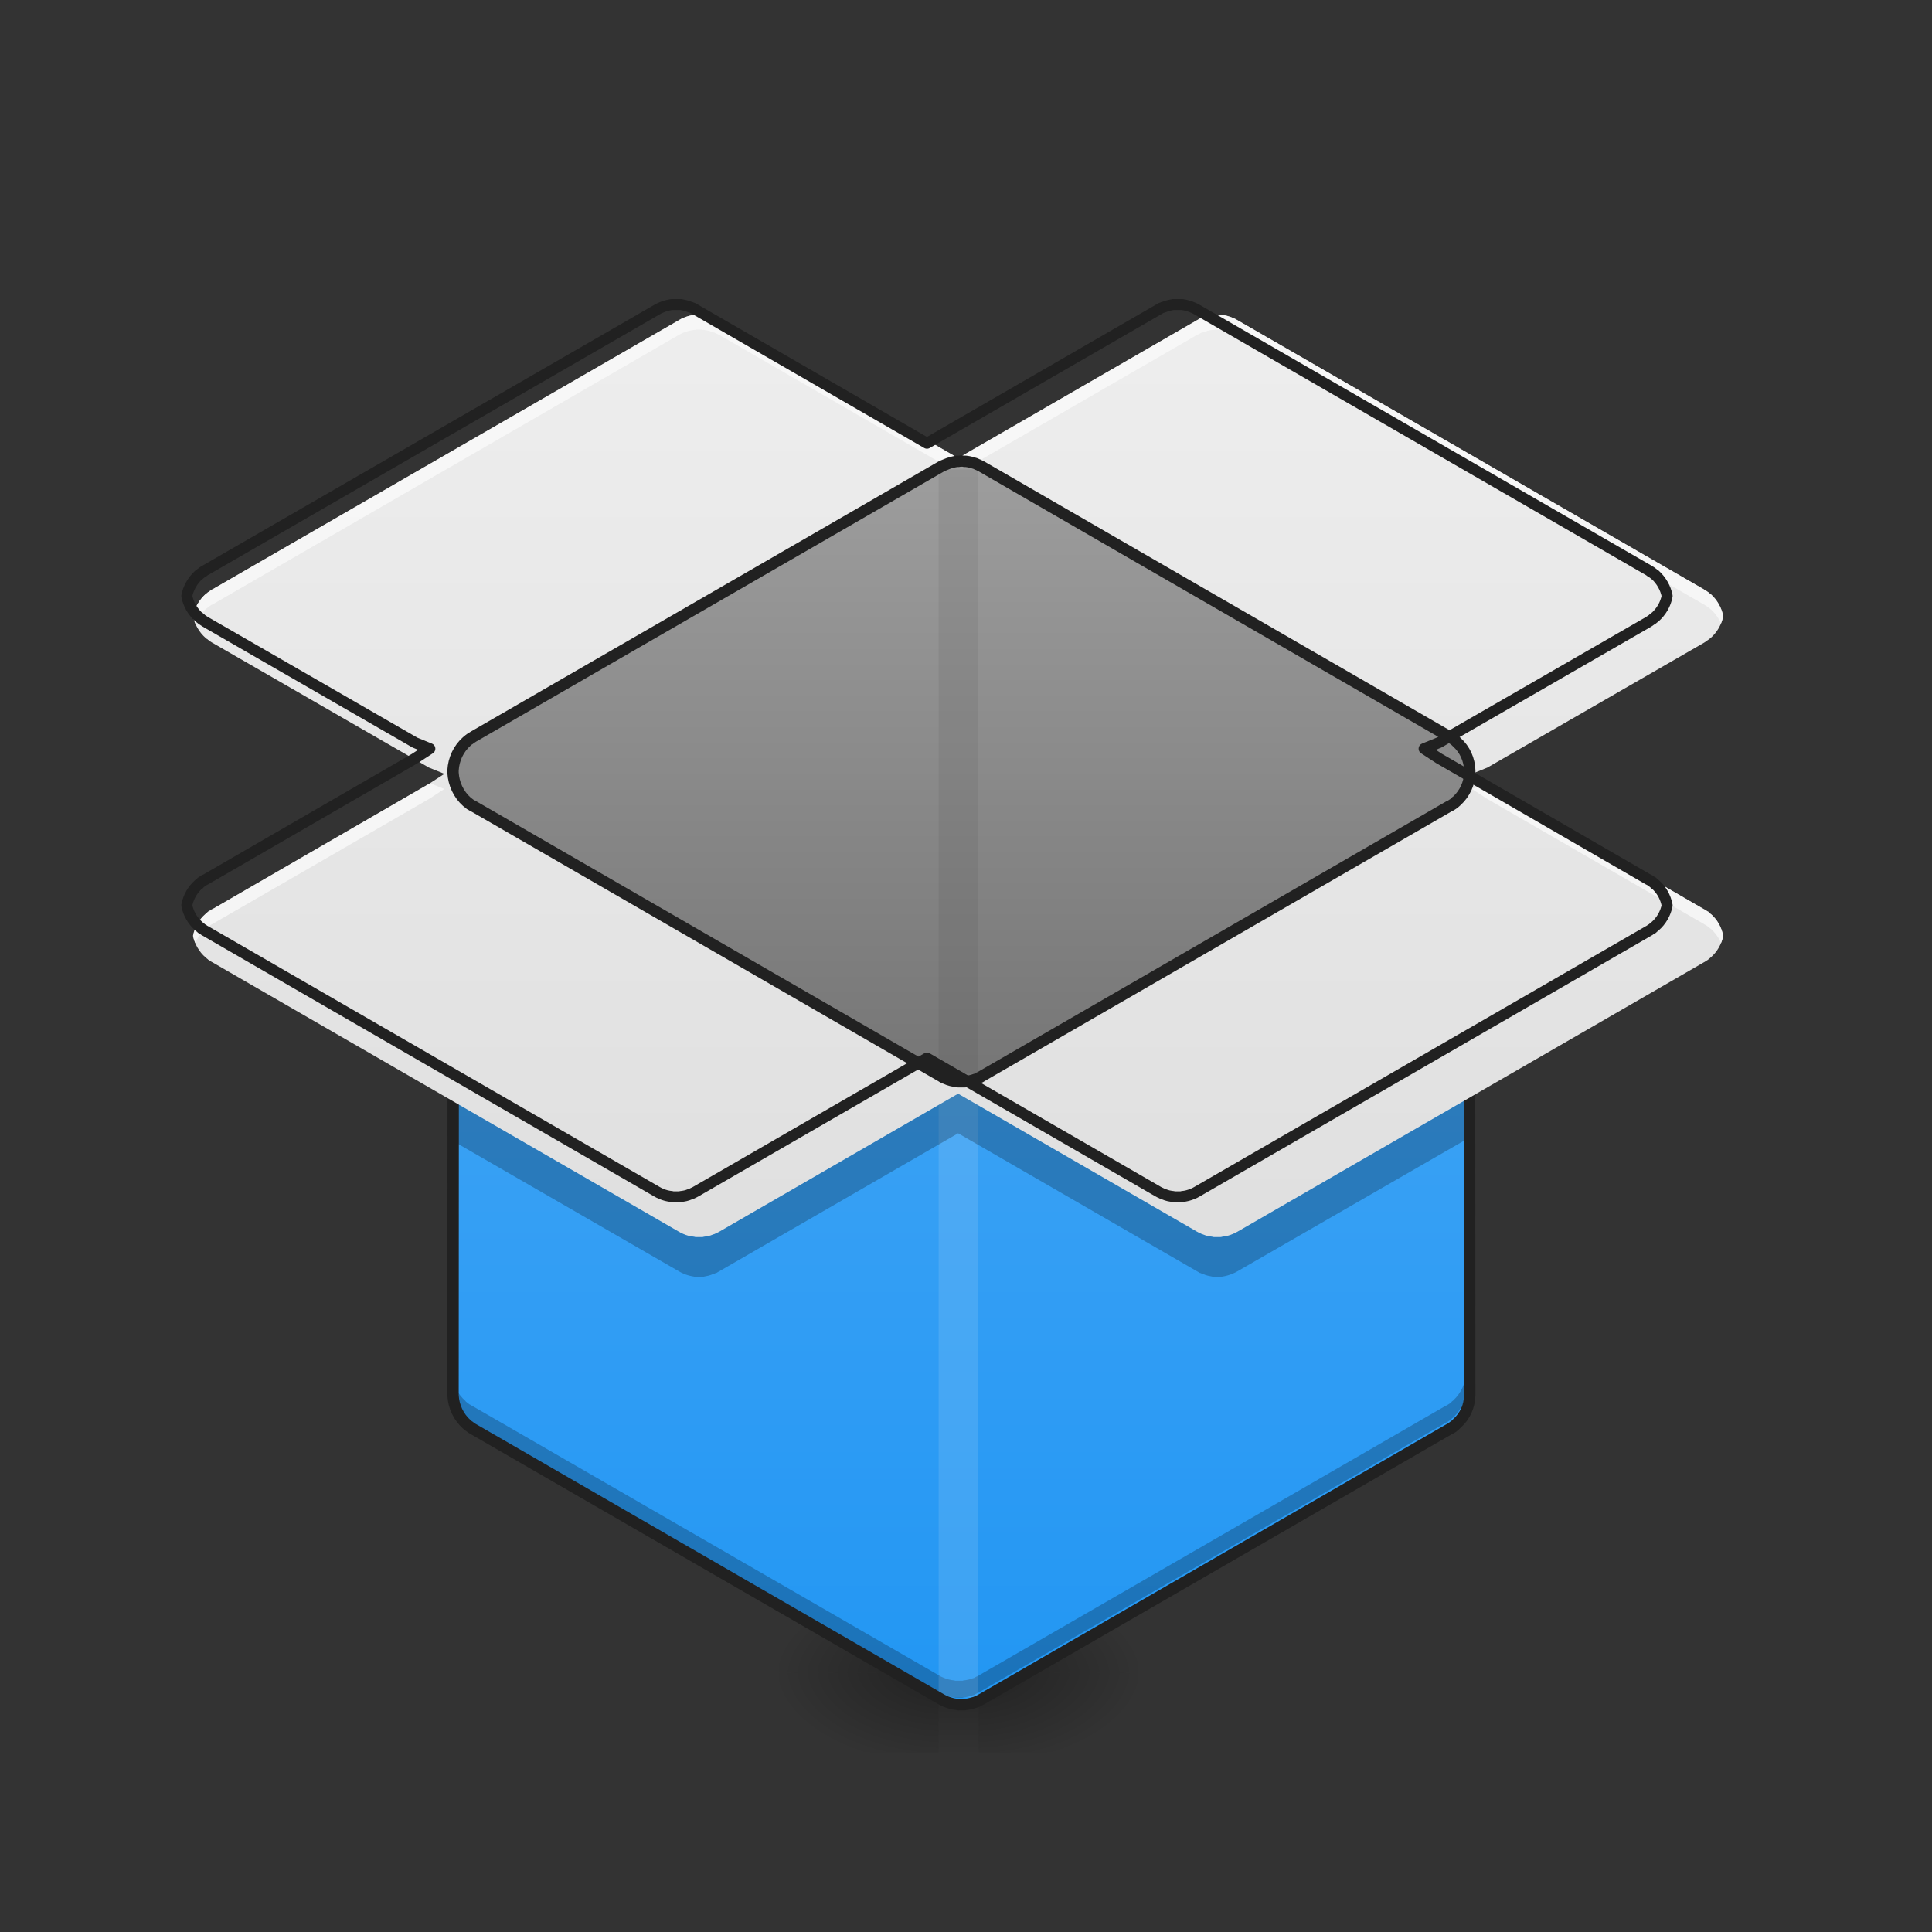 <?xml version="1.0" encoding="UTF-8"?>
<svg xmlns="http://www.w3.org/2000/svg" xmlns:xlink="http://www.w3.org/1999/xlink" width="24px" height="24px" viewBox="0 0 24 24" version="1.1">
<rect x="0" y="0" width="24" height="24" fill="#333333" stroke="none"/>
<defs>
<linearGradient id="linear0" gradientUnits="userSpaceOnUse" x1="254" y1="233.5" x2="254" y2="254.667" gradientTransform="matrix(0.047,0,0,0.047,-0,9.831)">
<stop offset="0" style="stop-color:rgb(0%,0%,0%);stop-opacity:0.275;"/>
<stop offset="1" style="stop-color:rgb(0%,0%,0%);stop-opacity:0;"/>
</linearGradient>
<radialGradient id="radial0" gradientUnits="userSpaceOnUse" cx="450.909" cy="189.579" fx="450.909" fy="189.579" r="21.167" gradientTransform="matrix(0,-0.059,-0.105,-0,31.904,47.448)">
<stop offset="0" style="stop-color:rgb(0%,0%,0%);stop-opacity:0.314;"/>
<stop offset="0.222" style="stop-color:rgb(0%,0%,0%);stop-opacity:0.275;"/>
<stop offset="1" style="stop-color:rgb(0%,0%,0%);stop-opacity:0;"/>
</radialGradient>
<radialGradient id="radial1" gradientUnits="userSpaceOnUse" cx="450.909" cy="189.579" fx="450.909" fy="189.579" r="21.167" gradientTransform="matrix(-0,0.059,0.105,0,-8.089,-5.894)">
<stop offset="0" style="stop-color:rgb(0%,0%,0%);stop-opacity:0.314;"/>
<stop offset="0.222" style="stop-color:rgb(0%,0%,0%);stop-opacity:0.275;"/>
<stop offset="1" style="stop-color:rgb(0%,0%,0%);stop-opacity:0;"/>
</radialGradient>
<radialGradient id="radial2" gradientUnits="userSpaceOnUse" cx="450.909" cy="189.579" fx="450.909" fy="189.579" r="21.167" gradientTransform="matrix(-0,-0.059,0.105,-0,-8.089,47.448)">
<stop offset="0" style="stop-color:rgb(0%,0%,0%);stop-opacity:0.314;"/>
<stop offset="0.222" style="stop-color:rgb(0%,0%,0%);stop-opacity:0.275;"/>
<stop offset="1" style="stop-color:rgb(0%,0%,0%);stop-opacity:0;"/>
</radialGradient>
<radialGradient id="radial3" gradientUnits="userSpaceOnUse" cx="450.909" cy="189.579" fx="450.909" fy="189.579" r="21.167" gradientTransform="matrix(0,0.059,-0.105,0,31.904,-5.894)">
<stop offset="0" style="stop-color:rgb(0%,0%,0%);stop-opacity:0.314;"/>
<stop offset="0.222" style="stop-color:rgb(0%,0%,0%);stop-opacity:0.275;"/>
<stop offset="1" style="stop-color:rgb(0%,0%,0%);stop-opacity:0;"/>
</radialGradient>
<linearGradient id="linear1" gradientUnits="userSpaceOnUse" x1="254" y1="232.971" x2="254" y2="0.138" gradientTransform="matrix(0.047,0,0,0.047,0,10.571)">
<stop offset="0" style="stop-color:rgb(12.941%,58.824%,95.294%);stop-opacity:1;"/>
<stop offset="1" style="stop-color:rgb(25.882%,64.706%,96.078%);stop-opacity:1;"/>
</linearGradient>
<linearGradient id="linear2" gradientUnits="userSpaceOnUse" x1="960" y1="1255.118" x2="960" y2="295.118" gradientTransform="matrix(0.012,0,0,0.012,0,0)">
<stop offset="0" style="stop-color:rgb(87.843%,87.843%,87.843%);stop-opacity:1;"/>
<stop offset="1" style="stop-color:rgb(93.333%,93.333%,93.333%);stop-opacity:1;"/>
</linearGradient>
<linearGradient id="linear3" gradientUnits="userSpaceOnUse" x1="264.583" y1="104.478" x2="264.583" y2="-64.855" gradientTransform="matrix(1,0,0,1,0,-29.728)">
<stop offset="0" style="stop-color:rgb(45.882%,45.882%,45.882%);stop-opacity:1;"/>
<stop offset="1" style="stop-color:rgb(61.961%,61.961%,61.961%);stop-opacity:1;"/>
</linearGradient>
</defs>
<g id="surface1">
<path style=" stroke:none;fill-rule:nonzero;fill:url(#linear0);" d="M 11.66 20.777 L 12.156 20.777 L 12.156 21.77 L 11.66 21.77 Z M 11.66 20.777 "/>
<path style=" stroke:none;fill-rule:nonzero;fill:url(#radial0);" d="M 12.156 20.777 L 14.141 20.777 L 14.141 19.785 L 12.156 19.785 Z M 12.156 20.777 "/>
<path style=" stroke:none;fill-rule:nonzero;fill:url(#radial1);" d="M 11.66 20.777 L 9.676 20.777 L 9.676 21.77 L 11.66 21.77 Z M 11.66 20.777 "/>
<path style=" stroke:none;fill-rule:nonzero;fill:url(#radial2);" d="M 11.66 20.777 L 9.676 20.777 L 9.676 19.785 L 11.66 19.785 Z M 11.66 20.777 "/>
<path style=" stroke:none;fill-rule:nonzero;fill:url(#radial3);" d="M 12.156 20.777 L 14.141 20.777 L 14.141 21.77 L 12.156 21.77 Z M 12.156 20.777 "/>
<path style=" stroke:none;fill-rule:nonzero;fill:url(#linear1);" d="M 5.617 9.586 L 5.613 17.285 C 5.613 17.289 5.613 17.289 5.613 17.289 C 5.613 17.293 5.613 17.297 5.613 17.301 C 5.613 17.305 5.613 17.312 5.613 17.316 C 5.621 17.453 5.68 17.582 5.785 17.676 C 5.793 17.684 5.801 17.688 5.805 17.691 C 5.809 17.695 5.812 17.699 5.816 17.699 C 5.82 17.703 5.824 17.707 5.824 17.707 C 5.832 17.711 5.836 17.715 5.84 17.719 C 5.84 17.719 5.844 17.719 5.844 17.719 C 5.852 17.727 5.859 17.73 5.867 17.734 L 11.664 21.082 C 11.68 21.09 11.699 21.102 11.719 21.109 C 11.762 21.125 11.809 21.141 11.855 21.145 C 11.863 21.145 11.871 21.145 11.879 21.148 C 11.879 21.148 11.883 21.148 11.883 21.148 C 11.891 21.148 11.895 21.148 11.902 21.148 C 11.906 21.148 11.91 21.148 11.914 21.148 C 11.918 21.148 11.922 21.148 11.926 21.148 C 11.93 21.148 11.938 21.148 11.941 21.148 C 11.945 21.148 11.945 21.148 11.949 21.148 C 11.953 21.145 11.961 21.145 11.969 21.145 C 12.008 21.141 12.047 21.129 12.086 21.117 C 12.094 21.113 12.102 21.109 12.109 21.109 C 12.113 21.105 12.121 21.102 12.129 21.098 C 12.141 21.094 12.152 21.086 12.16 21.082 L 17.949 17.738 C 17.969 17.727 17.988 17.719 18.004 17.707 C 18.004 17.703 18.004 17.703 18.004 17.703 C 18.012 17.699 18.016 17.695 18.02 17.691 C 18.023 17.691 18.027 17.688 18.027 17.688 C 18.031 17.684 18.035 17.68 18.035 17.68 C 18.039 17.676 18.043 17.672 18.047 17.668 C 18.051 17.668 18.051 17.668 18.051 17.664 C 18.152 17.574 18.207 17.449 18.211 17.316 L 18.207 9.586 Z M 5.617 9.586 "/>
<path style=" stroke:none;fill-rule:nonzero;fill:rgb(0%,0%,0%);fill-opacity:0.235;" d="M 18.211 17.047 C 18.211 17.047 18.211 17.051 18.211 17.051 C 18.207 17.18 18.152 17.305 18.051 17.398 C 18.051 17.398 18.051 17.398 18.047 17.402 C 18.043 17.402 18.039 17.406 18.035 17.41 C 18.035 17.414 18.031 17.418 18.027 17.418 C 18.027 17.422 18.023 17.422 18.02 17.426 C 18.016 17.43 18.012 17.434 18.004 17.438 C 17.988 17.449 17.969 17.461 17.949 17.469 L 12.16 20.812 C 12.152 20.82 12.141 20.824 12.129 20.828 C 12.121 20.832 12.113 20.836 12.109 20.84 C 12.102 20.844 12.094 20.848 12.086 20.848 C 12.047 20.863 12.008 20.871 11.969 20.875 C 11.961 20.879 11.953 20.879 11.949 20.879 C 11.945 20.879 11.945 20.879 11.941 20.879 C 11.938 20.879 11.93 20.879 11.926 20.879 C 11.922 20.879 11.918 20.879 11.914 20.879 C 11.91 20.879 11.906 20.879 11.902 20.879 C 11.895 20.879 11.891 20.879 11.883 20.879 C 11.883 20.879 11.879 20.879 11.879 20.879 C 11.871 20.879 11.863 20.879 11.855 20.875 C 11.809 20.871 11.762 20.859 11.719 20.84 C 11.699 20.832 11.68 20.824 11.664 20.812 L 5.867 17.465 C 5.859 17.461 5.852 17.457 5.844 17.453 C 5.844 17.453 5.84 17.449 5.84 17.449 C 5.836 17.449 5.832 17.445 5.824 17.441 C 5.824 17.438 5.82 17.434 5.816 17.434 C 5.812 17.43 5.809 17.43 5.805 17.426 C 5.801 17.422 5.793 17.414 5.785 17.41 C 5.785 17.41 5.785 17.41 5.785 17.406 C 5.68 17.316 5.621 17.188 5.613 17.051 L 5.613 17.23 C 5.613 17.23 5.613 17.23 5.613 17.234 C 5.613 17.238 5.613 17.242 5.613 17.246 C 5.613 17.25 5.613 17.254 5.613 17.258 C 5.613 17.258 5.613 17.258 5.613 17.262 C 5.621 17.395 5.68 17.527 5.785 17.617 C 5.785 17.621 5.785 17.621 5.785 17.621 C 5.793 17.625 5.801 17.633 5.805 17.637 C 5.809 17.641 5.812 17.641 5.816 17.645 C 5.82 17.645 5.824 17.648 5.824 17.652 C 5.832 17.656 5.836 17.656 5.84 17.66 C 5.84 17.66 5.844 17.664 5.844 17.664 C 5.852 17.668 5.859 17.672 5.867 17.676 L 11.664 21.023 C 11.68 21.035 11.699 21.043 11.719 21.051 C 11.762 21.07 11.809 21.082 11.855 21.086 C 11.863 21.09 11.871 21.09 11.879 21.09 C 11.879 21.09 11.883 21.09 11.883 21.09 C 11.891 21.09 11.895 21.09 11.902 21.09 C 11.906 21.09 11.91 21.09 11.914 21.09 C 11.918 21.09 11.922 21.09 11.926 21.09 C 11.93 21.09 11.938 21.09 11.941 21.09 C 11.945 21.09 11.945 21.09 11.949 21.09 C 11.953 21.09 11.961 21.09 11.969 21.086 C 12.008 21.082 12.047 21.074 12.086 21.059 C 12.094 21.059 12.102 21.055 12.109 21.051 C 12.113 21.047 12.121 21.043 12.129 21.039 C 12.141 21.035 12.152 21.031 12.16 21.023 L 17.949 17.68 C 17.969 17.672 17.988 17.66 18.004 17.648 C 18.012 17.645 18.016 17.641 18.02 17.637 C 18.023 17.633 18.027 17.633 18.027 17.629 C 18.031 17.629 18.035 17.625 18.035 17.621 C 18.039 17.617 18.043 17.613 18.047 17.613 C 18.051 17.609 18.051 17.609 18.051 17.609 C 18.152 17.516 18.207 17.391 18.211 17.262 C 18.211 17.262 18.211 17.258 18.211 17.258 Z M 18.211 17.047 "/>
<path style=" stroke:none;fill-rule:nonzero;fill:rgb(98.039%,98.039%,98.039%);fill-opacity:0.118;" d="M 11.66 13.582 L 12.145 13.582 L 12.145 21.086 L 11.66 21.086 Z M 11.66 13.582 "/>
<path style=" stroke:none;fill-rule:nonzero;fill:rgb(0%,0%,0%);fill-opacity:0.235;" d="M 2.531 7.898 C 2.531 7.898 2.527 7.898 2.527 7.898 C 2.539 7.91 2.547 7.918 2.555 7.926 C 2.555 7.926 2.559 7.926 2.559 7.926 C 2.562 7.934 2.57 7.938 2.578 7.941 C 2.582 7.945 2.582 7.949 2.586 7.949 C 2.59 7.953 2.594 7.953 2.598 7.957 C 2.602 7.961 2.605 7.965 2.613 7.969 C 2.621 7.973 2.629 7.98 2.637 7.984 L 5.328 9.535 L 5.516 9.613 L 5.52 9.609 L 5.328 9.535 L 2.637 7.98 C 2.629 7.977 2.621 7.973 2.613 7.965 C 2.605 7.961 2.602 7.957 2.598 7.953 C 2.594 7.953 2.59 7.949 2.586 7.945 C 2.582 7.945 2.582 7.941 2.578 7.938 C 2.57 7.934 2.562 7.93 2.559 7.922 C 2.559 7.922 2.555 7.922 2.555 7.922 C 2.547 7.914 2.539 7.906 2.531 7.898 Z M 21.273 7.898 C 21.266 7.906 21.258 7.914 21.25 7.922 C 21.246 7.922 21.246 7.922 21.246 7.922 C 21.242 7.93 21.234 7.934 21.227 7.938 C 21.223 7.941 21.223 7.945 21.219 7.945 C 21.215 7.949 21.211 7.953 21.207 7.953 C 21.203 7.957 21.195 7.961 21.191 7.965 C 21.184 7.973 21.176 7.977 21.168 7.98 L 18.477 9.535 L 18.285 9.609 L 18.289 9.613 L 18.477 9.535 L 21.168 7.984 C 21.176 7.98 21.184 7.973 21.191 7.969 C 21.195 7.965 21.203 7.961 21.207 7.957 C 21.211 7.953 21.215 7.953 21.219 7.949 C 21.223 7.949 21.223 7.945 21.227 7.941 C 21.234 7.938 21.242 7.934 21.246 7.926 C 21.246 7.926 21.246 7.926 21.25 7.926 C 21.258 7.918 21.266 7.91 21.277 7.898 C 21.277 7.898 21.273 7.898 21.273 7.898 Z M 2.531 11.867 C 2.531 11.867 2.527 11.871 2.527 11.871 C 2.539 11.879 2.547 11.887 2.555 11.895 C 2.555 11.895 2.559 11.898 2.559 11.898 C 2.562 11.902 2.57 11.906 2.578 11.914 C 2.582 11.914 2.582 11.918 2.586 11.922 C 2.59 11.922 2.594 11.926 2.598 11.93 C 2.602 11.93 2.605 11.934 2.613 11.938 C 2.621 11.945 2.629 11.949 2.637 11.953 L 5.617 13.672 L 5.617 14.168 L 8.434 15.793 C 8.453 15.805 8.469 15.812 8.488 15.82 C 8.531 15.84 8.578 15.852 8.625 15.859 C 8.633 15.859 8.641 15.859 8.648 15.859 C 8.652 15.859 8.652 15.859 8.656 15.859 C 8.66 15.859 8.668 15.859 8.672 15.859 C 8.676 15.859 8.68 15.859 8.684 15.859 C 8.688 15.859 8.691 15.859 8.695 15.859 C 8.703 15.859 8.707 15.859 8.711 15.859 C 8.715 15.859 8.715 15.859 8.719 15.859 C 8.727 15.859 8.734 15.859 8.742 15.859 C 8.781 15.852 8.82 15.844 8.855 15.828 C 8.863 15.828 8.871 15.824 8.879 15.82 C 8.887 15.816 8.895 15.812 8.902 15.812 C 8.91 15.805 8.922 15.801 8.934 15.793 L 11.902 14.078 L 14.871 15.793 C 14.883 15.801 14.895 15.805 14.902 15.812 C 14.91 15.812 14.918 15.816 14.926 15.82 C 14.934 15.824 14.941 15.828 14.949 15.828 C 14.984 15.844 15.023 15.852 15.062 15.859 C 15.07 15.859 15.078 15.859 15.086 15.859 C 15.086 15.859 15.09 15.859 15.09 15.859 C 15.098 15.859 15.102 15.859 15.109 15.859 C 15.113 15.859 15.117 15.859 15.121 15.859 C 15.125 15.859 15.129 15.859 15.133 15.859 C 15.137 15.859 15.145 15.859 15.148 15.859 C 15.152 15.859 15.152 15.859 15.156 15.859 C 15.164 15.859 15.172 15.859 15.18 15.859 C 15.227 15.852 15.27 15.84 15.316 15.82 C 15.336 15.812 15.352 15.805 15.371 15.793 L 18.211 14.156 L 18.211 13.66 L 21.168 11.953 C 21.176 11.949 21.184 11.945 21.191 11.938 C 21.195 11.934 21.203 11.93 21.207 11.93 C 21.211 11.926 21.215 11.922 21.219 11.922 C 21.223 11.918 21.223 11.914 21.227 11.914 C 21.234 11.906 21.242 11.902 21.246 11.898 C 21.246 11.898 21.246 11.895 21.25 11.895 C 21.258 11.887 21.266 11.879 21.277 11.871 C 21.277 11.871 21.273 11.867 21.273 11.867 C 21.266 11.875 21.258 11.887 21.25 11.895 C 21.246 11.895 21.246 11.895 21.246 11.895 C 21.242 11.898 21.234 11.906 21.227 11.91 C 21.223 11.914 21.223 11.914 21.219 11.918 C 21.215 11.922 21.211 11.922 21.207 11.926 C 21.203 11.93 21.195 11.934 21.191 11.934 C 21.191 11.938 21.191 11.938 21.191 11.938 C 21.184 11.941 21.176 11.945 21.168 11.949 L 15.371 15.297 C 15.352 15.309 15.336 15.316 15.316 15.324 C 15.27 15.344 15.227 15.355 15.18 15.363 C 15.172 15.363 15.164 15.363 15.156 15.363 C 15.152 15.363 15.152 15.363 15.148 15.363 C 15.145 15.363 15.137 15.363 15.133 15.363 C 15.129 15.363 15.125 15.363 15.121 15.363 C 15.117 15.363 15.113 15.363 15.109 15.363 C 15.102 15.363 15.098 15.363 15.09 15.363 C 15.09 15.363 15.086 15.363 15.086 15.363 C 15.078 15.363 15.07 15.363 15.062 15.363 C 15.023 15.355 14.984 15.348 14.949 15.332 C 14.941 15.332 14.934 15.328 14.926 15.324 C 14.918 15.32 14.91 15.316 14.902 15.316 C 14.895 15.309 14.883 15.305 14.871 15.297 L 11.902 13.582 L 8.934 15.297 C 8.922 15.305 8.91 15.309 8.902 15.316 C 8.895 15.316 8.887 15.32 8.879 15.324 C 8.871 15.328 8.863 15.332 8.855 15.332 C 8.82 15.348 8.781 15.355 8.742 15.363 C 8.734 15.363 8.727 15.363 8.719 15.363 C 8.715 15.363 8.715 15.363 8.711 15.363 C 8.707 15.363 8.703 15.363 8.695 15.363 C 8.691 15.363 8.688 15.363 8.684 15.363 C 8.68 15.363 8.676 15.363 8.672 15.363 C 8.668 15.363 8.66 15.363 8.656 15.363 C 8.652 15.363 8.652 15.363 8.648 15.363 C 8.641 15.363 8.633 15.363 8.625 15.363 C 8.578 15.355 8.531 15.344 8.488 15.324 C 8.469 15.316 8.453 15.309 8.434 15.297 L 2.637 11.949 C 2.629 11.945 2.621 11.941 2.613 11.938 C 2.613 11.938 2.613 11.938 2.613 11.934 C 2.605 11.934 2.602 11.93 2.598 11.926 C 2.594 11.922 2.59 11.922 2.586 11.918 C 2.582 11.914 2.582 11.914 2.578 11.91 C 2.57 11.906 2.562 11.898 2.559 11.895 C 2.559 11.895 2.555 11.895 2.555 11.895 C 2.547 11.887 2.539 11.875 2.531 11.867 Z M 2.531 11.867 "/>
<path style="fill:none;stroke-width:3;stroke-linecap:square;stroke-linejoin:round;stroke:rgb(12.941%,12.941%,12.941%);stroke-opacity:1;stroke-miterlimit:4;" d="M 119.822 -10.52 L 119.739 153.715 C 119.739 153.798 119.739 153.798 119.739 153.798 C 119.739 153.881 119.739 153.965 119.739 154.048 C 119.739 154.131 119.739 154.298 119.739 154.381 C 119.905 157.298 121.155 160.048 123.405 162.047 C 123.572 162.214 123.738 162.297 123.822 162.381 C 123.905 162.464 123.988 162.547 124.071 162.547 C 124.155 162.631 124.238 162.714 124.238 162.714 C 124.405 162.797 124.488 162.881 124.571 162.964 C 124.571 162.964 124.655 162.964 124.655 162.964 C 124.821 163.131 124.988 163.214 125.155 163.297 L 248.81 234.707 C 249.143 234.874 249.56 235.124 249.976 235.29 C 250.893 235.624 251.893 235.957 252.893 236.04 C 253.059 236.04 253.226 236.04 253.392 236.124 C 253.392 236.124 253.476 236.124 253.476 236.124 C 253.642 236.124 253.726 236.124 253.892 236.124 C 253.976 236.124 254.059 236.124 254.142 236.124 C 254.226 236.124 254.309 236.124 254.392 236.124 C 254.476 236.124 254.642 236.124 254.726 236.124 C 254.809 236.124 254.809 236.124 254.892 236.124 C 254.976 236.04 255.142 236.04 255.309 236.04 C 256.142 235.957 256.975 235.707 257.809 235.457 C 257.975 235.374 258.142 235.29 258.309 235.29 C 258.392 235.207 258.559 235.124 258.725 235.04 C 258.975 234.957 259.225 234.79 259.392 234.707 L 382.88 163.381 C 383.297 163.131 383.713 162.964 384.047 162.714 C 384.047 162.631 384.047 162.631 384.047 162.631 C 384.213 162.547 384.297 162.464 384.38 162.381 C 384.463 162.381 384.547 162.297 384.547 162.297 C 384.63 162.214 384.713 162.131 384.713 162.131 C 384.797 162.047 384.88 161.964 384.963 161.881 C 385.047 161.881 385.047 161.881 385.047 161.797 C 387.213 159.881 388.38 157.214 388.463 154.381 L 388.38 -10.52 Z M 119.822 -10.52 " transform="matrix(0.047,0,0,0.047,0,10.079)"/>
<path style=" stroke:none;fill-rule:nonzero;fill:url(#linear2);" d="M 8.672 3.91 C 8.668 3.91 8.66 3.91 8.656 3.91 C 8.652 3.91 8.652 3.91 8.648 3.91 C 8.641 3.91 8.633 3.91 8.625 3.91 C 8.578 3.918 8.531 3.93 8.488 3.949 C 8.469 3.957 8.453 3.965 8.434 3.977 L 2.641 7.32 C 2.629 7.324 2.621 7.332 2.613 7.336 C 2.613 7.336 2.613 7.336 2.613 7.34 C 2.605 7.34 2.602 7.344 2.598 7.348 C 2.594 7.352 2.59 7.352 2.586 7.355 C 2.582 7.359 2.578 7.359 2.578 7.363 C 2.57 7.367 2.562 7.375 2.559 7.379 C 2.555 7.379 2.555 7.379 2.555 7.379 C 2.473 7.453 2.418 7.551 2.398 7.652 C 2.418 7.758 2.473 7.852 2.555 7.926 C 2.555 7.926 2.559 7.926 2.559 7.926 C 2.562 7.934 2.57 7.938 2.578 7.941 C 2.582 7.945 2.582 7.949 2.586 7.949 C 2.59 7.953 2.594 7.953 2.598 7.957 C 2.602 7.961 2.605 7.965 2.613 7.969 C 2.621 7.973 2.629 7.98 2.637 7.984 L 5.328 9.535 L 5.52 9.613 L 5.328 9.738 L 2.641 11.293 C 2.629 11.297 2.621 11.301 2.613 11.305 C 2.613 11.309 2.613 11.309 2.613 11.309 C 2.605 11.312 2.602 11.316 2.598 11.32 C 2.594 11.32 2.59 11.324 2.586 11.324 C 2.582 11.328 2.578 11.332 2.578 11.332 C 2.57 11.34 2.562 11.344 2.559 11.352 C 2.555 11.352 2.555 11.352 2.555 11.352 C 2.473 11.422 2.418 11.52 2.398 11.625 C 2.418 11.727 2.473 11.824 2.555 11.895 C 2.555 11.895 2.559 11.898 2.559 11.898 C 2.562 11.902 2.57 11.906 2.578 11.914 C 2.582 11.914 2.582 11.918 2.586 11.922 C 2.59 11.922 2.594 11.926 2.598 11.93 C 2.602 11.93 2.605 11.934 2.613 11.938 C 2.621 11.945 2.629 11.949 2.637 11.953 L 8.434 15.301 C 8.453 15.312 8.469 15.32 8.488 15.328 C 8.531 15.348 8.578 15.359 8.625 15.363 C 8.633 15.367 8.641 15.367 8.648 15.367 C 8.652 15.367 8.652 15.367 8.656 15.367 C 8.66 15.367 8.668 15.367 8.672 15.367 C 8.676 15.367 8.68 15.367 8.684 15.367 C 8.688 15.367 8.691 15.367 8.695 15.367 C 8.703 15.367 8.707 15.367 8.711 15.367 C 8.715 15.367 8.715 15.367 8.719 15.367 C 8.727 15.367 8.734 15.367 8.742 15.363 C 8.781 15.359 8.82 15.352 8.855 15.336 C 8.863 15.332 8.871 15.332 8.879 15.328 C 8.887 15.324 8.895 15.32 8.902 15.316 C 8.91 15.312 8.922 15.309 8.934 15.301 L 11.902 13.586 L 14.871 15.301 C 14.883 15.309 14.895 15.312 14.902 15.316 C 14.91 15.32 14.918 15.324 14.926 15.328 C 14.934 15.332 14.941 15.332 14.949 15.336 C 14.984 15.352 15.023 15.359 15.062 15.363 C 15.07 15.367 15.078 15.367 15.086 15.367 C 15.086 15.367 15.09 15.367 15.09 15.367 C 15.098 15.367 15.102 15.367 15.109 15.367 C 15.113 15.367 15.117 15.367 15.121 15.367 C 15.125 15.367 15.129 15.367 15.133 15.367 C 15.137 15.367 15.145 15.367 15.148 15.367 C 15.152 15.367 15.152 15.367 15.156 15.367 C 15.164 15.367 15.172 15.367 15.18 15.363 C 15.227 15.359 15.27 15.348 15.316 15.328 C 15.336 15.32 15.352 15.312 15.371 15.301 L 21.168 11.953 C 21.176 11.949 21.184 11.945 21.191 11.938 C 21.195 11.934 21.203 11.93 21.207 11.93 C 21.211 11.926 21.215 11.922 21.219 11.922 C 21.223 11.918 21.223 11.914 21.227 11.914 C 21.234 11.906 21.242 11.902 21.246 11.898 C 21.246 11.898 21.246 11.895 21.25 11.895 C 21.332 11.824 21.387 11.727 21.406 11.625 C 21.387 11.52 21.332 11.422 21.25 11.352 C 21.25 11.352 21.246 11.352 21.246 11.352 C 21.242 11.344 21.234 11.34 21.227 11.332 C 21.223 11.332 21.223 11.328 21.219 11.324 C 21.215 11.324 21.211 11.32 21.207 11.32 C 21.203 11.316 21.199 11.312 21.191 11.309 C 21.191 11.309 21.191 11.309 21.188 11.305 C 21.18 11.301 21.172 11.297 21.164 11.293 L 18.477 9.738 L 18.285 9.613 L 18.477 9.535 L 21.168 7.984 C 21.176 7.98 21.184 7.973 21.191 7.969 C 21.195 7.965 21.203 7.961 21.207 7.957 C 21.211 7.953 21.215 7.953 21.219 7.949 C 21.223 7.949 21.223 7.945 21.227 7.941 C 21.234 7.938 21.242 7.934 21.246 7.926 C 21.246 7.926 21.246 7.926 21.25 7.926 C 21.332 7.852 21.387 7.758 21.406 7.652 C 21.387 7.551 21.332 7.453 21.25 7.379 C 21.25 7.379 21.246 7.379 21.246 7.379 C 21.242 7.375 21.234 7.367 21.227 7.363 C 21.223 7.359 21.223 7.359 21.219 7.355 C 21.215 7.352 21.211 7.352 21.207 7.348 C 21.203 7.344 21.199 7.34 21.191 7.34 C 21.191 7.336 21.191 7.336 21.188 7.336 C 21.18 7.332 21.172 7.324 21.164 7.32 L 15.371 3.977 C 15.352 3.965 15.336 3.957 15.316 3.949 C 15.27 3.93 15.227 3.918 15.18 3.91 C 15.172 3.91 15.164 3.91 15.156 3.91 C 15.152 3.91 15.152 3.91 15.148 3.91 C 15.145 3.91 15.137 3.91 15.133 3.91 C 15.129 3.91 15.125 3.91 15.121 3.91 C 15.117 3.91 15.113 3.91 15.109 3.91 C 15.102 3.91 15.098 3.91 15.09 3.91 C 15.09 3.91 15.086 3.91 15.086 3.91 C 15.078 3.91 15.07 3.91 15.062 3.91 C 15.023 3.918 14.984 3.926 14.949 3.941 C 14.941 3.941 14.934 3.945 14.926 3.949 C 14.918 3.953 14.91 3.953 14.902 3.957 C 14.895 3.965 14.883 3.969 14.871 3.977 L 11.902 5.691 L 8.934 3.977 C 8.922 3.969 8.91 3.965 8.902 3.957 C 8.895 3.953 8.887 3.953 8.879 3.949 C 8.871 3.945 8.863 3.941 8.855 3.941 C 8.82 3.926 8.781 3.918 8.742 3.91 C 8.734 3.91 8.727 3.91 8.719 3.91 C 8.715 3.91 8.715 3.91 8.711 3.91 C 8.707 3.91 8.699 3.91 8.695 3.91 C 8.691 3.91 8.688 3.91 8.684 3.91 C 8.68 3.91 8.676 3.91 8.672 3.91 Z M 8.672 3.91 "/>
<path style=" stroke:none;fill-rule:nonzero;fill:rgb(98.039%,98.039%,98.039%);fill-opacity:0.784;" d="M 8.672 3.91 C 8.668 3.91 8.66 3.91 8.656 3.91 C 8.652 3.91 8.652 3.91 8.648 3.91 C 8.641 3.91 8.633 3.91 8.625 3.91 C 8.578 3.918 8.531 3.93 8.488 3.949 C 8.469 3.957 8.453 3.965 8.434 3.977 L 2.641 7.32 C 2.629 7.324 2.621 7.332 2.613 7.336 C 2.613 7.336 2.613 7.336 2.613 7.34 C 2.605 7.34 2.602 7.344 2.598 7.348 C 2.594 7.352 2.59 7.352 2.586 7.355 C 2.582 7.359 2.578 7.359 2.578 7.363 C 2.57 7.367 2.562 7.375 2.559 7.379 C 2.555 7.379 2.555 7.379 2.555 7.379 C 2.473 7.453 2.418 7.551 2.398 7.652 C 2.402 7.684 2.414 7.715 2.426 7.746 C 2.453 7.68 2.5 7.617 2.555 7.566 C 2.555 7.566 2.555 7.566 2.559 7.566 C 2.562 7.559 2.57 7.555 2.578 7.551 C 2.578 7.547 2.582 7.543 2.586 7.543 C 2.59 7.539 2.594 7.535 2.598 7.535 C 2.602 7.531 2.605 7.527 2.613 7.523 C 2.621 7.516 2.629 7.512 2.641 7.508 L 8.434 4.16 C 8.453 4.152 8.469 4.141 8.488 4.133 C 8.531 4.117 8.578 4.102 8.625 4.098 C 8.633 4.098 8.641 4.098 8.648 4.094 C 8.652 4.094 8.652 4.094 8.656 4.094 C 8.66 4.094 8.668 4.094 8.672 4.094 C 8.676 4.094 8.68 4.094 8.684 4.094 C 8.688 4.094 8.691 4.094 8.695 4.094 C 8.699 4.094 8.707 4.094 8.711 4.094 C 8.715 4.094 8.715 4.094 8.719 4.098 C 8.727 4.098 8.734 4.098 8.742 4.098 C 8.781 4.102 8.82 4.113 8.855 4.125 C 8.863 4.129 8.871 4.133 8.879 4.133 C 8.887 4.137 8.895 4.141 8.902 4.145 C 8.91 4.148 8.922 4.156 8.934 4.16 L 11.902 5.875 L 14.871 4.16 C 14.883 4.156 14.895 4.148 14.902 4.145 C 14.91 4.141 14.918 4.137 14.926 4.133 C 14.934 4.133 14.941 4.129 14.949 4.125 C 14.984 4.113 15.023 4.102 15.062 4.098 C 15.07 4.098 15.078 4.098 15.086 4.098 C 15.086 4.094 15.09 4.094 15.09 4.094 C 15.098 4.094 15.102 4.094 15.109 4.094 C 15.113 4.094 15.117 4.094 15.121 4.094 C 15.125 4.094 15.129 4.094 15.133 4.094 C 15.137 4.094 15.145 4.094 15.148 4.094 C 15.152 4.094 15.152 4.094 15.156 4.094 C 15.164 4.098 15.172 4.098 15.18 4.098 C 15.227 4.102 15.27 4.117 15.316 4.133 C 15.336 4.141 15.352 4.152 15.371 4.16 L 21.164 7.508 C 21.172 7.512 21.18 7.516 21.188 7.523 C 21.191 7.523 21.191 7.523 21.191 7.523 C 21.199 7.527 21.203 7.531 21.207 7.535 C 21.211 7.535 21.215 7.539 21.219 7.543 C 21.223 7.543 21.223 7.547 21.227 7.551 C 21.234 7.555 21.242 7.559 21.246 7.566 C 21.246 7.566 21.25 7.566 21.25 7.566 C 21.305 7.617 21.352 7.68 21.379 7.746 C 21.391 7.715 21.402 7.684 21.406 7.652 C 21.387 7.551 21.332 7.453 21.25 7.379 C 21.25 7.379 21.246 7.379 21.246 7.379 C 21.242 7.375 21.234 7.367 21.227 7.363 C 21.223 7.359 21.223 7.359 21.219 7.355 C 21.215 7.352 21.211 7.352 21.207 7.348 C 21.203 7.344 21.199 7.34 21.191 7.34 C 21.191 7.336 21.191 7.336 21.188 7.336 C 21.18 7.332 21.172 7.324 21.164 7.32 L 15.371 3.977 C 15.352 3.965 15.336 3.957 15.316 3.949 C 15.27 3.93 15.227 3.918 15.18 3.91 C 15.172 3.91 15.164 3.91 15.156 3.91 C 15.152 3.91 15.152 3.91 15.148 3.91 C 15.145 3.91 15.137 3.91 15.133 3.91 C 15.129 3.91 15.125 3.91 15.121 3.91 C 15.117 3.91 15.113 3.91 15.109 3.91 C 15.102 3.91 15.098 3.91 15.09 3.91 C 15.09 3.91 15.086 3.91 15.086 3.91 C 15.078 3.91 15.07 3.91 15.062 3.91 C 15.023 3.918 14.984 3.926 14.949 3.941 C 14.941 3.941 14.934 3.945 14.926 3.949 C 14.918 3.953 14.91 3.953 14.902 3.957 C 14.895 3.965 14.883 3.969 14.871 3.977 L 11.902 5.691 L 8.934 3.977 C 8.922 3.969 8.91 3.965 8.902 3.957 C 8.895 3.953 8.887 3.953 8.879 3.949 C 8.871 3.945 8.863 3.941 8.855 3.941 C 8.82 3.926 8.781 3.918 8.742 3.91 C 8.734 3.91 8.727 3.91 8.719 3.91 C 8.715 3.91 8.715 3.91 8.711 3.91 C 8.707 3.91 8.699 3.91 8.695 3.91 C 8.691 3.91 8.688 3.91 8.684 3.91 C 8.68 3.91 8.676 3.91 8.672 3.91 Z M 5.344 9.73 L 5.328 9.738 L 2.641 11.293 C 2.629 11.297 2.621 11.301 2.613 11.305 C 2.613 11.309 2.613 11.309 2.613 11.309 C 2.605 11.312 2.602 11.316 2.598 11.32 C 2.594 11.32 2.59 11.324 2.586 11.324 C 2.582 11.328 2.578 11.332 2.578 11.332 C 2.57 11.34 2.562 11.344 2.559 11.352 C 2.555 11.352 2.555 11.352 2.555 11.352 C 2.473 11.422 2.418 11.52 2.398 11.625 C 2.402 11.656 2.414 11.688 2.426 11.715 C 2.453 11.648 2.5 11.586 2.555 11.535 C 2.555 11.535 2.555 11.535 2.559 11.535 C 2.562 11.531 2.57 11.523 2.578 11.52 C 2.578 11.516 2.582 11.516 2.586 11.512 C 2.59 11.508 2.594 11.508 2.598 11.504 C 2.602 11.5 2.605 11.496 2.613 11.496 C 2.613 11.492 2.613 11.492 2.613 11.492 C 2.621 11.488 2.629 11.484 2.641 11.477 L 5.328 9.926 L 5.52 9.801 Z M 18.461 9.73 L 18.285 9.801 L 18.477 9.926 L 21.164 11.477 C 21.172 11.484 21.18 11.488 21.188 11.492 C 21.191 11.492 21.191 11.492 21.191 11.496 C 21.199 11.496 21.203 11.5 21.207 11.504 C 21.211 11.508 21.215 11.508 21.219 11.512 C 21.223 11.516 21.223 11.516 21.227 11.52 C 21.234 11.523 21.242 11.531 21.246 11.535 C 21.246 11.535 21.25 11.535 21.25 11.535 C 21.305 11.586 21.352 11.648 21.379 11.715 C 21.391 11.688 21.402 11.656 21.406 11.625 C 21.387 11.52 21.332 11.422 21.25 11.352 C 21.25 11.352 21.246 11.352 21.246 11.352 C 21.242 11.344 21.234 11.34 21.227 11.332 C 21.223 11.332 21.223 11.328 21.219 11.324 C 21.215 11.324 21.211 11.32 21.207 11.32 C 21.203 11.316 21.199 11.312 21.191 11.309 C 21.191 11.309 21.191 11.309 21.188 11.305 C 21.18 11.301 21.172 11.297 21.164 11.293 L 18.477 9.738 Z M 18.461 9.73 "/>
<path style="fill-rule:nonzero;fill:url(#linear3);stroke-width:3;stroke-linecap:square;stroke-linejoin:round;stroke:rgb(12.941%,12.941%,12.941%);stroke-opacity:1;stroke-miterlimit:4;" d="M 254.142 -92.595 C 254.059 -92.595 253.976 -92.595 253.892 -92.595 C 253.726 -92.595 253.642 -92.512 253.476 -92.512 C 253.476 -92.512 253.392 -92.512 253.392 -92.512 C 253.226 -92.512 253.059 -92.512 252.893 -92.512 C 251.893 -92.345 250.893 -92.095 249.976 -91.678 C 249.56 -91.512 249.143 -91.345 248.81 -91.178 L 125.155 -19.769 C 124.988 -19.685 124.821 -19.519 124.655 -19.435 C 124.655 -19.435 124.655 -19.435 124.571 -19.435 C 124.488 -19.352 124.405 -19.269 124.238 -19.185 C 124.238 -19.102 124.155 -19.102 124.071 -19.019 C 123.988 -19.019 123.905 -18.935 123.822 -18.852 C 123.655 -18.769 123.572 -18.602 123.405 -18.519 C 121.155 -16.519 119.905 -13.769 119.739 -10.853 C 119.739 -10.853 119.739 -10.853 119.739 -10.77 C 119.739 -10.686 119.739 -10.603 119.739 -10.52 C 119.739 -10.436 119.739 -10.353 119.739 -10.27 C 119.739 -10.27 119.739 -10.186 119.739 -10.186 C 119.905 -7.353 121.155 -4.52 123.405 -2.52 C 123.572 -2.437 123.738 -2.27 123.822 -2.187 C 123.905 -2.104 123.988 -2.104 124.071 -2.02 C 124.155 -1.937 124.238 -1.937 124.238 -1.854 C 124.405 -1.77 124.488 -1.687 124.571 -1.687 C 124.571 -1.687 124.655 -1.604 124.655 -1.604 C 124.821 -1.52 124.988 -1.437 125.155 -1.354 L 248.81 70.056 C 249.143 70.306 249.56 70.473 249.976 70.639 C 250.893 71.056 251.893 71.306 252.893 71.389 C 253.059 71.473 253.226 71.473 253.392 71.473 C 253.392 71.473 253.476 71.473 253.476 71.473 C 253.642 71.473 253.726 71.473 253.892 71.473 C 253.976 71.473 254.059 71.473 254.142 71.473 C 254.226 71.473 254.309 71.473 254.392 71.473 C 254.476 71.473 254.642 71.473 254.726 71.473 C 254.809 71.473 254.809 71.473 254.892 71.473 C 254.976 71.473 255.142 71.473 255.309 71.389 C 256.142 71.306 256.975 71.139 257.809 70.806 C 257.975 70.806 258.142 70.723 258.309 70.639 C 258.392 70.556 258.559 70.473 258.725 70.389 C 258.975 70.306 259.225 70.223 259.392 70.056 L 382.88 -1.27 C 383.297 -1.437 383.713 -1.687 384.047 -1.937 C 384.213 -2.02 384.297 -2.104 384.38 -2.187 C 384.463 -2.27 384.547 -2.27 384.547 -2.354 C 384.63 -2.354 384.713 -2.437 384.713 -2.52 C 384.797 -2.604 384.88 -2.687 384.963 -2.687 C 385.047 -2.77 385.047 -2.77 385.047 -2.77 C 387.213 -4.77 388.38 -7.436 388.463 -10.186 C 388.463 -10.186 388.463 -10.27 388.463 -10.27 C 388.463 -10.353 388.463 -10.436 388.463 -10.52 C 388.463 -10.603 388.463 -10.686 388.463 -10.77 C 388.463 -10.853 388.463 -10.853 388.463 -10.853 C 388.38 -13.603 387.213 -16.352 385.047 -18.269 C 385.047 -18.269 385.047 -18.352 384.963 -18.352 C 384.88 -18.435 384.797 -18.519 384.713 -18.602 C 384.713 -18.602 384.63 -18.685 384.547 -18.769 C 384.547 -18.769 384.463 -18.769 384.38 -18.852 C 384.297 -18.935 384.213 -19.019 384.047 -19.102 C 383.713 -19.352 383.297 -19.602 382.88 -19.852 L 259.392 -91.178 C 259.225 -91.262 258.975 -91.345 258.725 -91.512 C 258.559 -91.595 258.392 -91.678 258.309 -91.678 C 258.142 -91.762 257.975 -91.845 257.809 -91.928 C 256.975 -92.178 256.142 -92.428 255.309 -92.512 C 255.142 -92.512 254.976 -92.512 254.892 -92.512 C 254.809 -92.512 254.809 -92.512 254.726 -92.512 C 254.642 -92.512 254.476 -92.595 254.392 -92.595 C 254.309 -92.595 254.226 -92.595 254.142 -92.595 Z M 254.142 -92.595 " transform="matrix(0.047,0,0,0.047,0,10.079)"/>
<path style="fill:none;stroke-width:11.339;stroke-linecap:square;stroke-linejoin:round;stroke:rgb(12.941%,12.941%,12.941%);stroke-opacity:1;stroke-miterlimit:4;" d="M 699.146 315.246 C 698.831 315.246 698.201 315.246 697.886 315.246 C 697.571 315.246 697.571 315.246 697.256 315.246 C 696.626 315.246 695.997 315.246 695.367 315.246 C 691.588 315.875 687.808 316.82 684.344 318.395 C 682.769 319.025 681.51 319.655 679.935 320.599 L 212.893 590.18 C 211.948 590.495 211.318 591.125 210.689 591.44 C 210.689 591.44 210.689 591.44 210.689 591.755 C 210.059 591.755 209.744 592.069 209.429 592.384 C 209.114 592.699 208.799 592.699 208.484 593.014 C 208.169 593.329 207.854 593.329 207.854 593.644 C 207.224 593.959 206.594 594.589 206.28 594.904 C 205.965 594.904 205.965 594.904 205.965 594.904 C 199.351 600.888 194.942 608.761 193.367 616.949 C 194.942 625.452 199.351 633.01 205.965 638.994 C 205.965 638.994 206.28 638.994 206.28 638.994 C 206.594 639.624 207.224 639.939 207.854 640.254 C 208.169 640.569 208.169 640.884 208.484 640.884 C 208.799 641.199 209.114 641.199 209.429 641.514 C 209.744 641.829 210.059 642.143 210.689 642.458 C 211.318 642.773 211.948 643.403 212.578 643.718 L 429.565 768.746 L 444.997 775.044 L 429.565 785.122 L 212.893 910.464 C 211.948 910.779 211.318 911.094 210.689 911.409 C 210.689 911.724 210.689 911.724 210.689 911.724 C 210.059 912.039 209.744 912.354 209.429 912.669 C 209.114 912.669 208.799 912.984 208.484 912.984 C 208.169 913.299 207.854 913.614 207.854 913.614 C 207.224 914.243 206.594 914.558 206.28 915.188 C 205.965 915.188 205.965 915.188 205.965 915.188 C 199.351 920.857 194.942 928.73 193.367 937.233 C 194.942 945.422 199.351 953.295 205.965 958.964 C 205.965 958.964 206.28 959.279 206.28 959.279 C 206.594 959.593 207.224 959.908 207.854 960.538 C 208.169 960.538 208.169 960.853 208.484 961.168 C 208.799 961.168 209.114 961.483 209.429 961.798 C 209.744 961.798 210.059 962.113 210.689 962.428 C 211.318 963.058 211.948 963.373 212.578 963.688 L 679.935 1233.583 C 681.51 1234.528 682.769 1235.158 684.344 1235.788 C 687.808 1237.362 691.588 1238.307 695.367 1238.622 C 695.997 1238.937 696.626 1238.937 697.256 1238.937 C 697.571 1238.937 697.571 1238.937 697.886 1238.937 C 698.201 1238.937 698.831 1238.937 699.146 1238.937 C 699.461 1238.937 699.776 1238.937 700.091 1238.937 C 700.406 1238.937 700.721 1238.937 701.035 1238.937 C 701.665 1238.937 701.98 1238.937 702.295 1238.937 C 702.61 1238.937 702.61 1238.937 702.925 1238.937 C 703.555 1238.937 704.185 1238.937 704.815 1238.622 C 707.964 1238.307 711.113 1237.677 713.948 1236.417 C 714.577 1236.102 715.207 1236.102 715.837 1235.788 C 716.467 1235.473 717.097 1235.158 717.727 1234.843 C 718.357 1234.528 719.301 1234.213 720.246 1233.583 L 959.593 1095.329 L 1198.941 1233.583 C 1199.885 1234.213 1200.83 1234.528 1201.46 1234.843 C 1202.09 1235.158 1202.72 1235.473 1203.35 1235.788 C 1203.98 1236.102 1204.609 1236.102 1205.239 1236.417 C 1208.074 1237.677 1211.223 1238.307 1214.372 1238.622 C 1215.002 1238.937 1215.632 1238.937 1216.262 1238.937 C 1216.262 1238.937 1216.577 1238.937 1216.577 1238.937 C 1217.207 1238.937 1217.522 1238.937 1218.151 1238.937 C 1218.466 1238.937 1218.781 1238.937 1219.096 1238.937 C 1219.411 1238.937 1219.726 1238.937 1220.041 1238.937 C 1220.356 1238.937 1220.986 1238.937 1221.301 1238.937 C 1221.616 1238.937 1221.616 1238.937 1221.931 1238.937 C 1222.56 1238.937 1223.19 1238.937 1223.82 1238.622 C 1227.599 1238.307 1231.064 1237.362 1234.843 1235.788 C 1236.417 1235.158 1237.677 1234.528 1239.252 1233.583 L 1706.609 963.688 C 1707.239 963.373 1707.868 963.058 1708.498 962.428 C 1708.813 962.113 1709.443 961.798 1709.758 961.798 C 1710.073 961.483 1710.388 961.168 1710.703 961.168 C 1711.018 960.853 1711.018 960.538 1711.333 960.538 C 1711.963 959.908 1712.592 959.593 1712.907 959.279 C 1712.907 959.279 1712.907 958.964 1713.222 958.964 C 1719.836 953.295 1724.245 945.422 1725.82 937.233 C 1724.245 928.73 1719.836 920.857 1713.222 915.188 C 1713.222 915.188 1712.907 915.188 1712.907 915.188 C 1712.592 914.558 1711.963 914.243 1711.333 913.614 C 1711.018 913.614 1711.018 913.299 1710.703 912.984 C 1710.388 912.984 1710.073 912.669 1709.758 912.669 C 1709.443 912.354 1709.128 912.039 1708.498 911.724 C 1708.498 911.724 1708.498 911.724 1708.183 911.409 C 1707.554 911.094 1706.924 910.779 1706.294 910.464 L 1489.622 785.122 L 1474.19 775.044 L 1489.622 768.746 L 1706.609 643.718 C 1707.239 643.403 1707.868 642.773 1708.498 642.458 C 1708.813 642.143 1709.443 641.829 1709.758 641.514 C 1710.073 641.199 1710.388 641.199 1710.703 640.884 C 1711.018 640.884 1711.018 640.569 1711.333 640.254 C 1711.963 639.939 1712.592 639.624 1712.907 638.994 C 1712.907 638.994 1712.907 638.994 1713.222 638.994 C 1719.836 633.01 1724.245 625.452 1725.82 616.949 C 1724.245 608.761 1719.836 600.888 1713.222 594.904 C 1713.222 594.904 1712.907 594.904 1712.907 594.904 C 1712.592 594.589 1711.963 593.959 1711.333 593.644 C 1711.018 593.329 1711.018 593.329 1710.703 593.014 C 1710.388 592.699 1710.073 592.699 1709.758 592.384 C 1709.443 592.069 1709.128 591.755 1708.498 591.755 C 1708.498 591.44 1708.498 591.44 1708.183 591.44 C 1707.554 591.125 1706.924 590.495 1706.294 590.18 L 1239.252 320.599 C 1237.677 319.655 1236.417 319.025 1234.843 318.395 C 1231.064 316.82 1227.599 315.875 1223.82 315.246 C 1223.19 315.246 1222.56 315.246 1221.931 315.246 C 1221.616 315.246 1221.616 315.246 1221.301 315.246 C 1220.986 315.246 1220.356 315.246 1220.041 315.246 C 1219.726 315.246 1219.411 315.246 1219.096 315.246 C 1218.781 315.246 1218.466 315.246 1218.151 315.246 C 1217.522 315.246 1217.207 315.246 1216.577 315.246 C 1216.577 315.246 1216.262 315.246 1216.262 315.246 C 1215.632 315.246 1215.002 315.246 1214.372 315.246 C 1211.223 315.875 1208.074 316.505 1205.239 317.765 C 1204.609 317.765 1203.98 318.08 1203.35 318.395 C 1202.72 318.71 1202.09 318.71 1201.46 319.025 C 1200.83 319.655 1199.885 319.969 1198.941 320.599 L 959.593 458.854 L 720.246 320.599 C 719.301 319.969 718.357 319.655 717.727 319.025 C 717.097 318.71 716.467 318.71 715.837 318.395 C 715.207 318.08 714.577 317.765 713.948 317.765 C 711.113 316.505 707.964 315.875 704.815 315.246 C 704.185 315.246 703.555 315.246 702.925 315.246 C 702.61 315.246 702.61 315.246 702.295 315.246 C 701.98 315.246 701.35 315.246 701.035 315.246 C 700.721 315.246 700.406 315.246 700.091 315.246 C 699.776 315.246 699.461 315.246 699.146 315.246 Z M 699.146 315.246 " transform="matrix(0.012,0,0,0.012,0,0)"/>
<path style=" stroke:none;fill-rule:nonzero;fill:rgb(10.588%,10.588%,10.588%);fill-opacity:0.078;" d="M 11.66 5.832 L 12.145 5.832 L 12.145 13.336 L 11.66 13.336 Z M 11.66 5.832 "/>
</g>
</svg>
